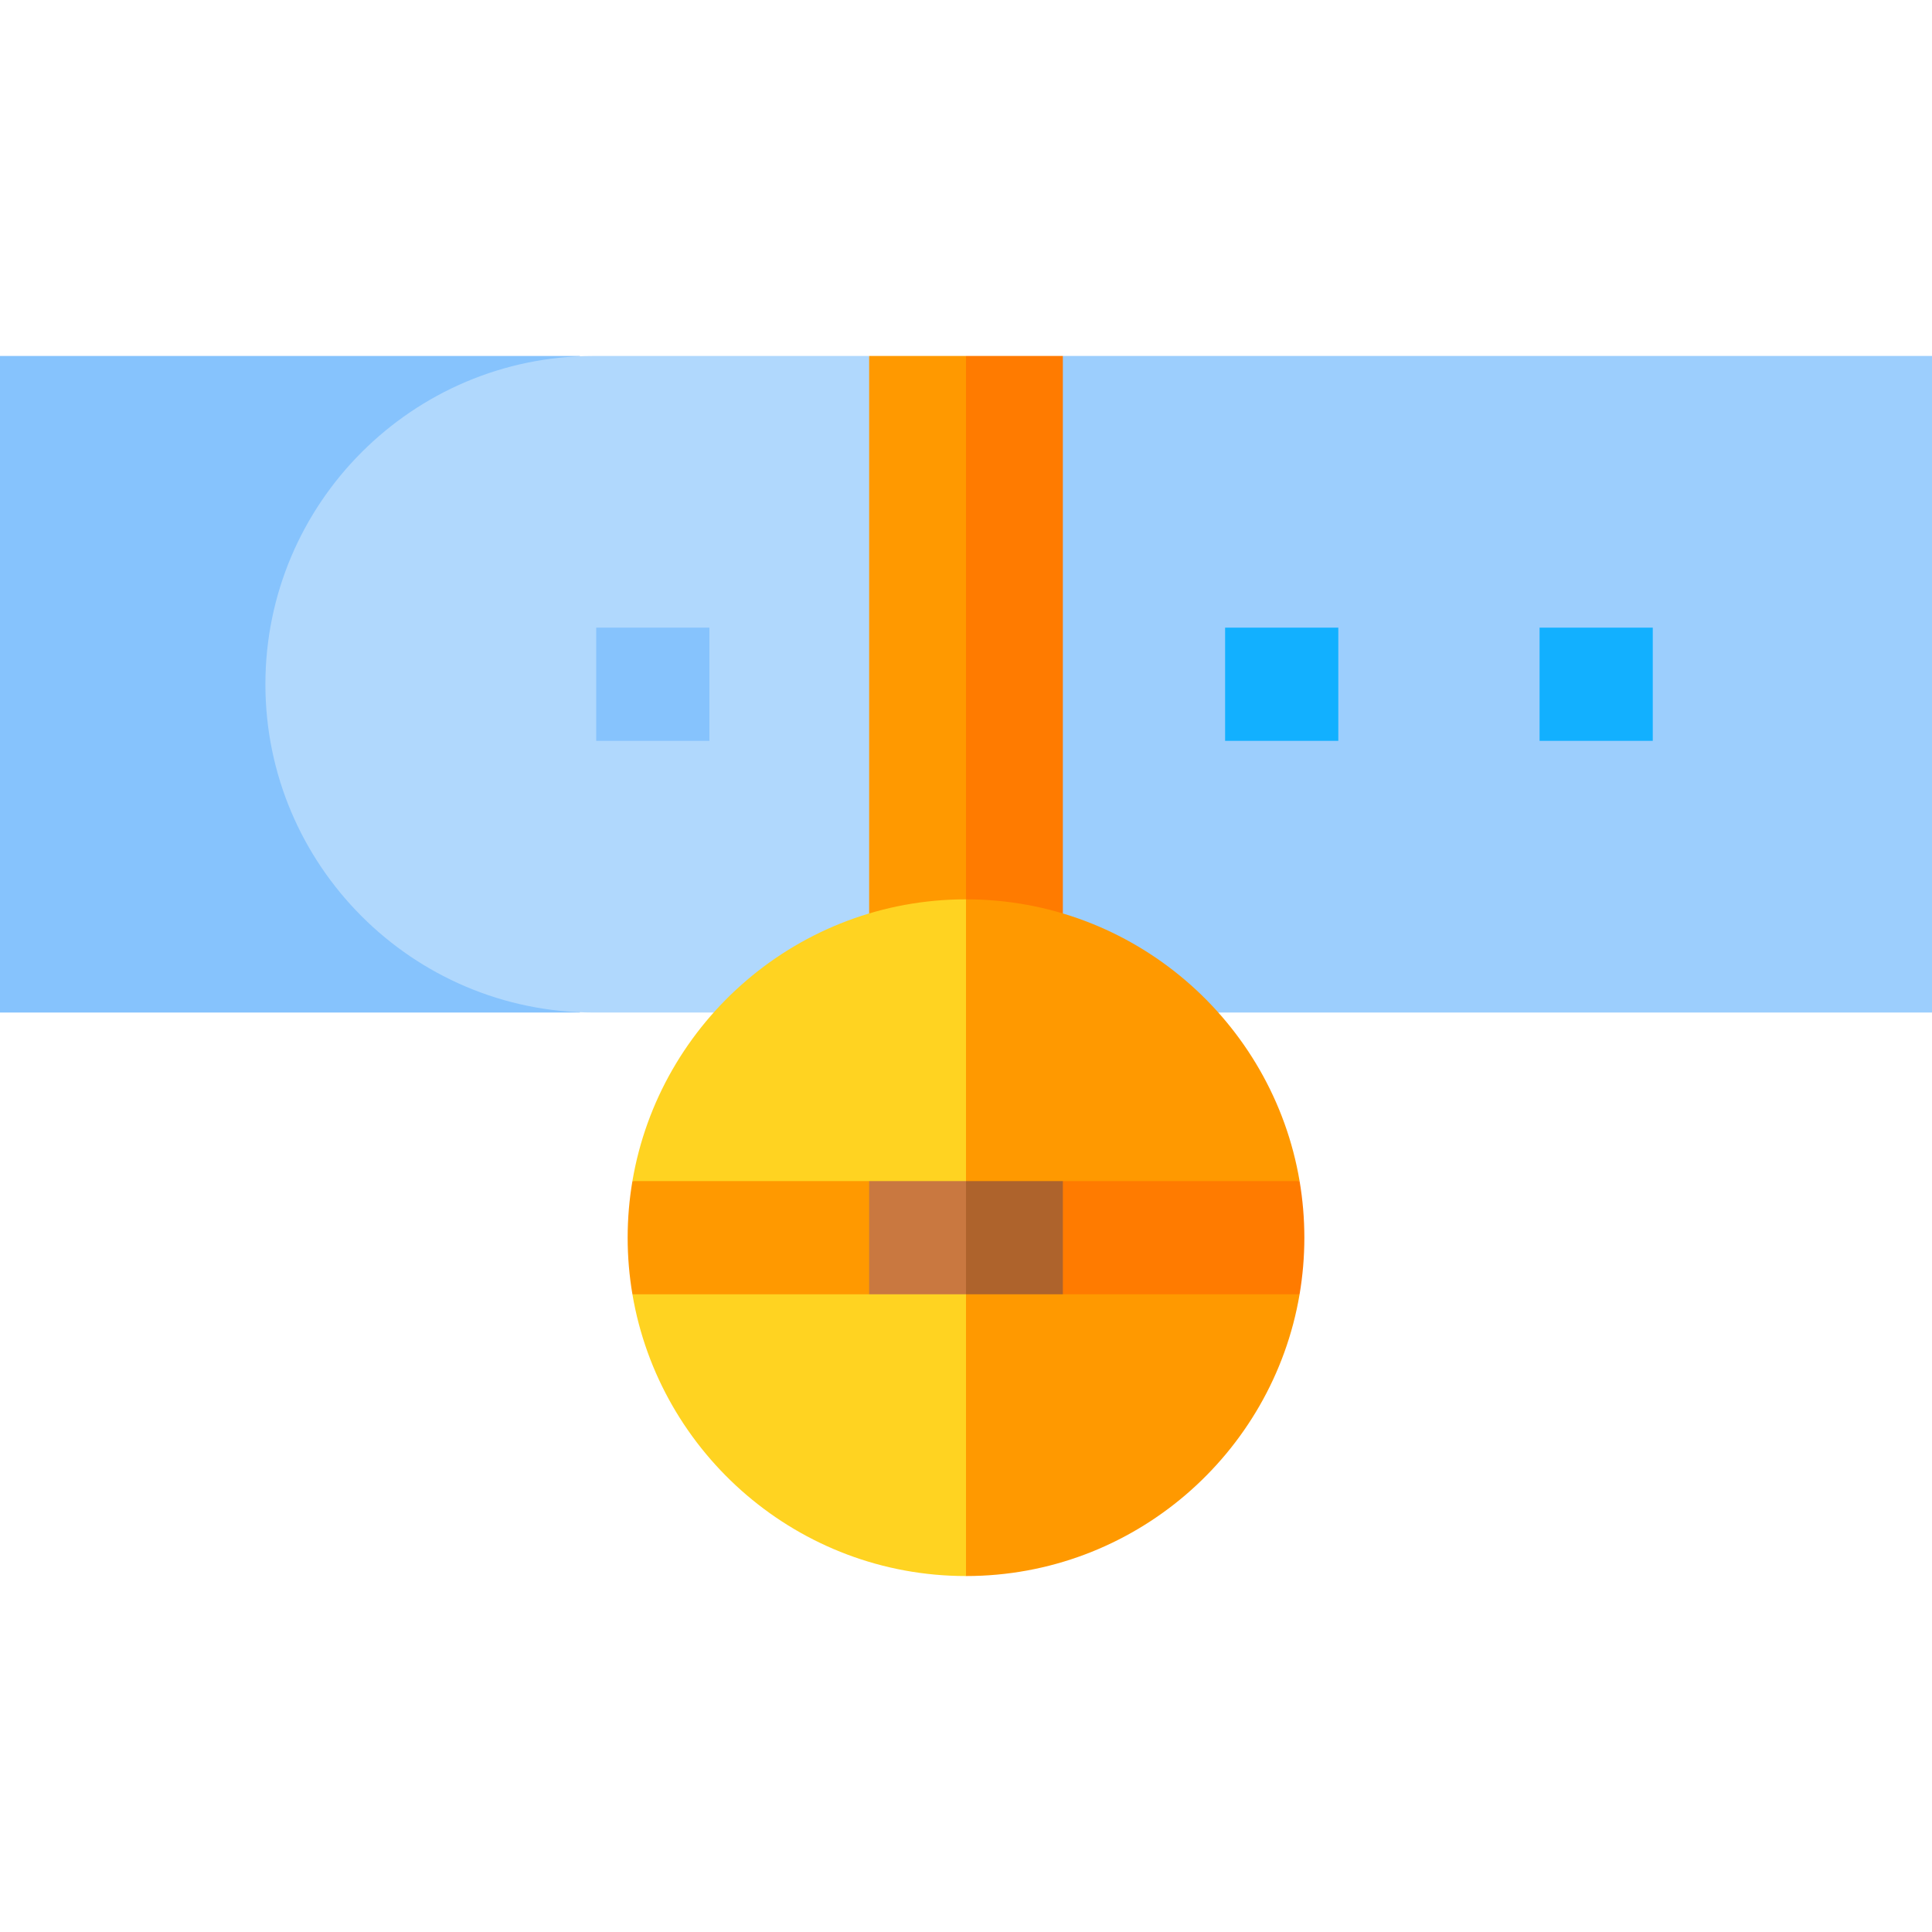 <svg id="Layer_1" enable-background="new 0 0 512 512" height="512" viewBox="0 0 512 512" width="512" xmlns="http://www.w3.org/2000/svg"><g><path d="m0 94.333h153.667v174h-153.667z" fill="#86c3fd"/><g><path d="m512 94.333h-230.333l-47 87 21.333 87h256z" fill="#9ccefd"/><path d="m157.334 94.333c-47.972 0-87 39.028-87 87s39.028 87 87 87h98.666l-25.667-174z" fill="#b0d8fd"/></g><g><path d="m158 166.333h30v30h-30z" fill="#86c3fd"/></g><g><path d="m324.667 166.333h30v30h-30z" fill="#12b0ff"/></g><g><path d="m408 166.333h30v30h-30z" fill="#12b0ff"/></g><g><path d="m281.667 94.333h-25.667l-10.666 76.333 10.666 89.667h25.667z" fill="#ff7b00"/><path d="m230.333 94.333h25.667v166h-25.667z" fill="#f90"/></g><g><path d="m344.405 313-88.405-14.333-10.667 32 10.667 32 88.405-19.667c.826-4.879 1.262-9.889 1.262-15s-.436-10.121-1.262-15z" fill="#ff7b00"/><path d="m166.334 328c0 5.111.436 10.121 1.262 15l88.404 19.667v-64l-88.404 14.333c-.826 4.879-1.262 9.889-1.262 15z" fill="#f90"/><g><path d="m281.667 290.667h-25.667l-18.251 40 18.251 34.666h25.667z" fill="#ae632c"/><path d="m230.333 290.667h25.667v74.666h-25.667z" fill="#c97840"/></g><g><path d="m344.405 313c-7.159-42.326-44.074-74.667-88.405-74.667l-10.667 39 10.667 35.667z" fill="#f90"/><path d="m167.596 313h88.404v-74.667c-44.332 0-81.246 32.341-88.404 74.667z" fill="#ffd321"/></g><g><path d="m256 417.667c44.331 0 81.246-32.341 88.405-74.667h-88.405l-10.667 41.001z" fill="#f90"/><path d="m167.596 343c7.159 42.326 44.073 74.667 88.404 74.667v-74.667z" fill="#ffd321"/></g></g></g></svg>